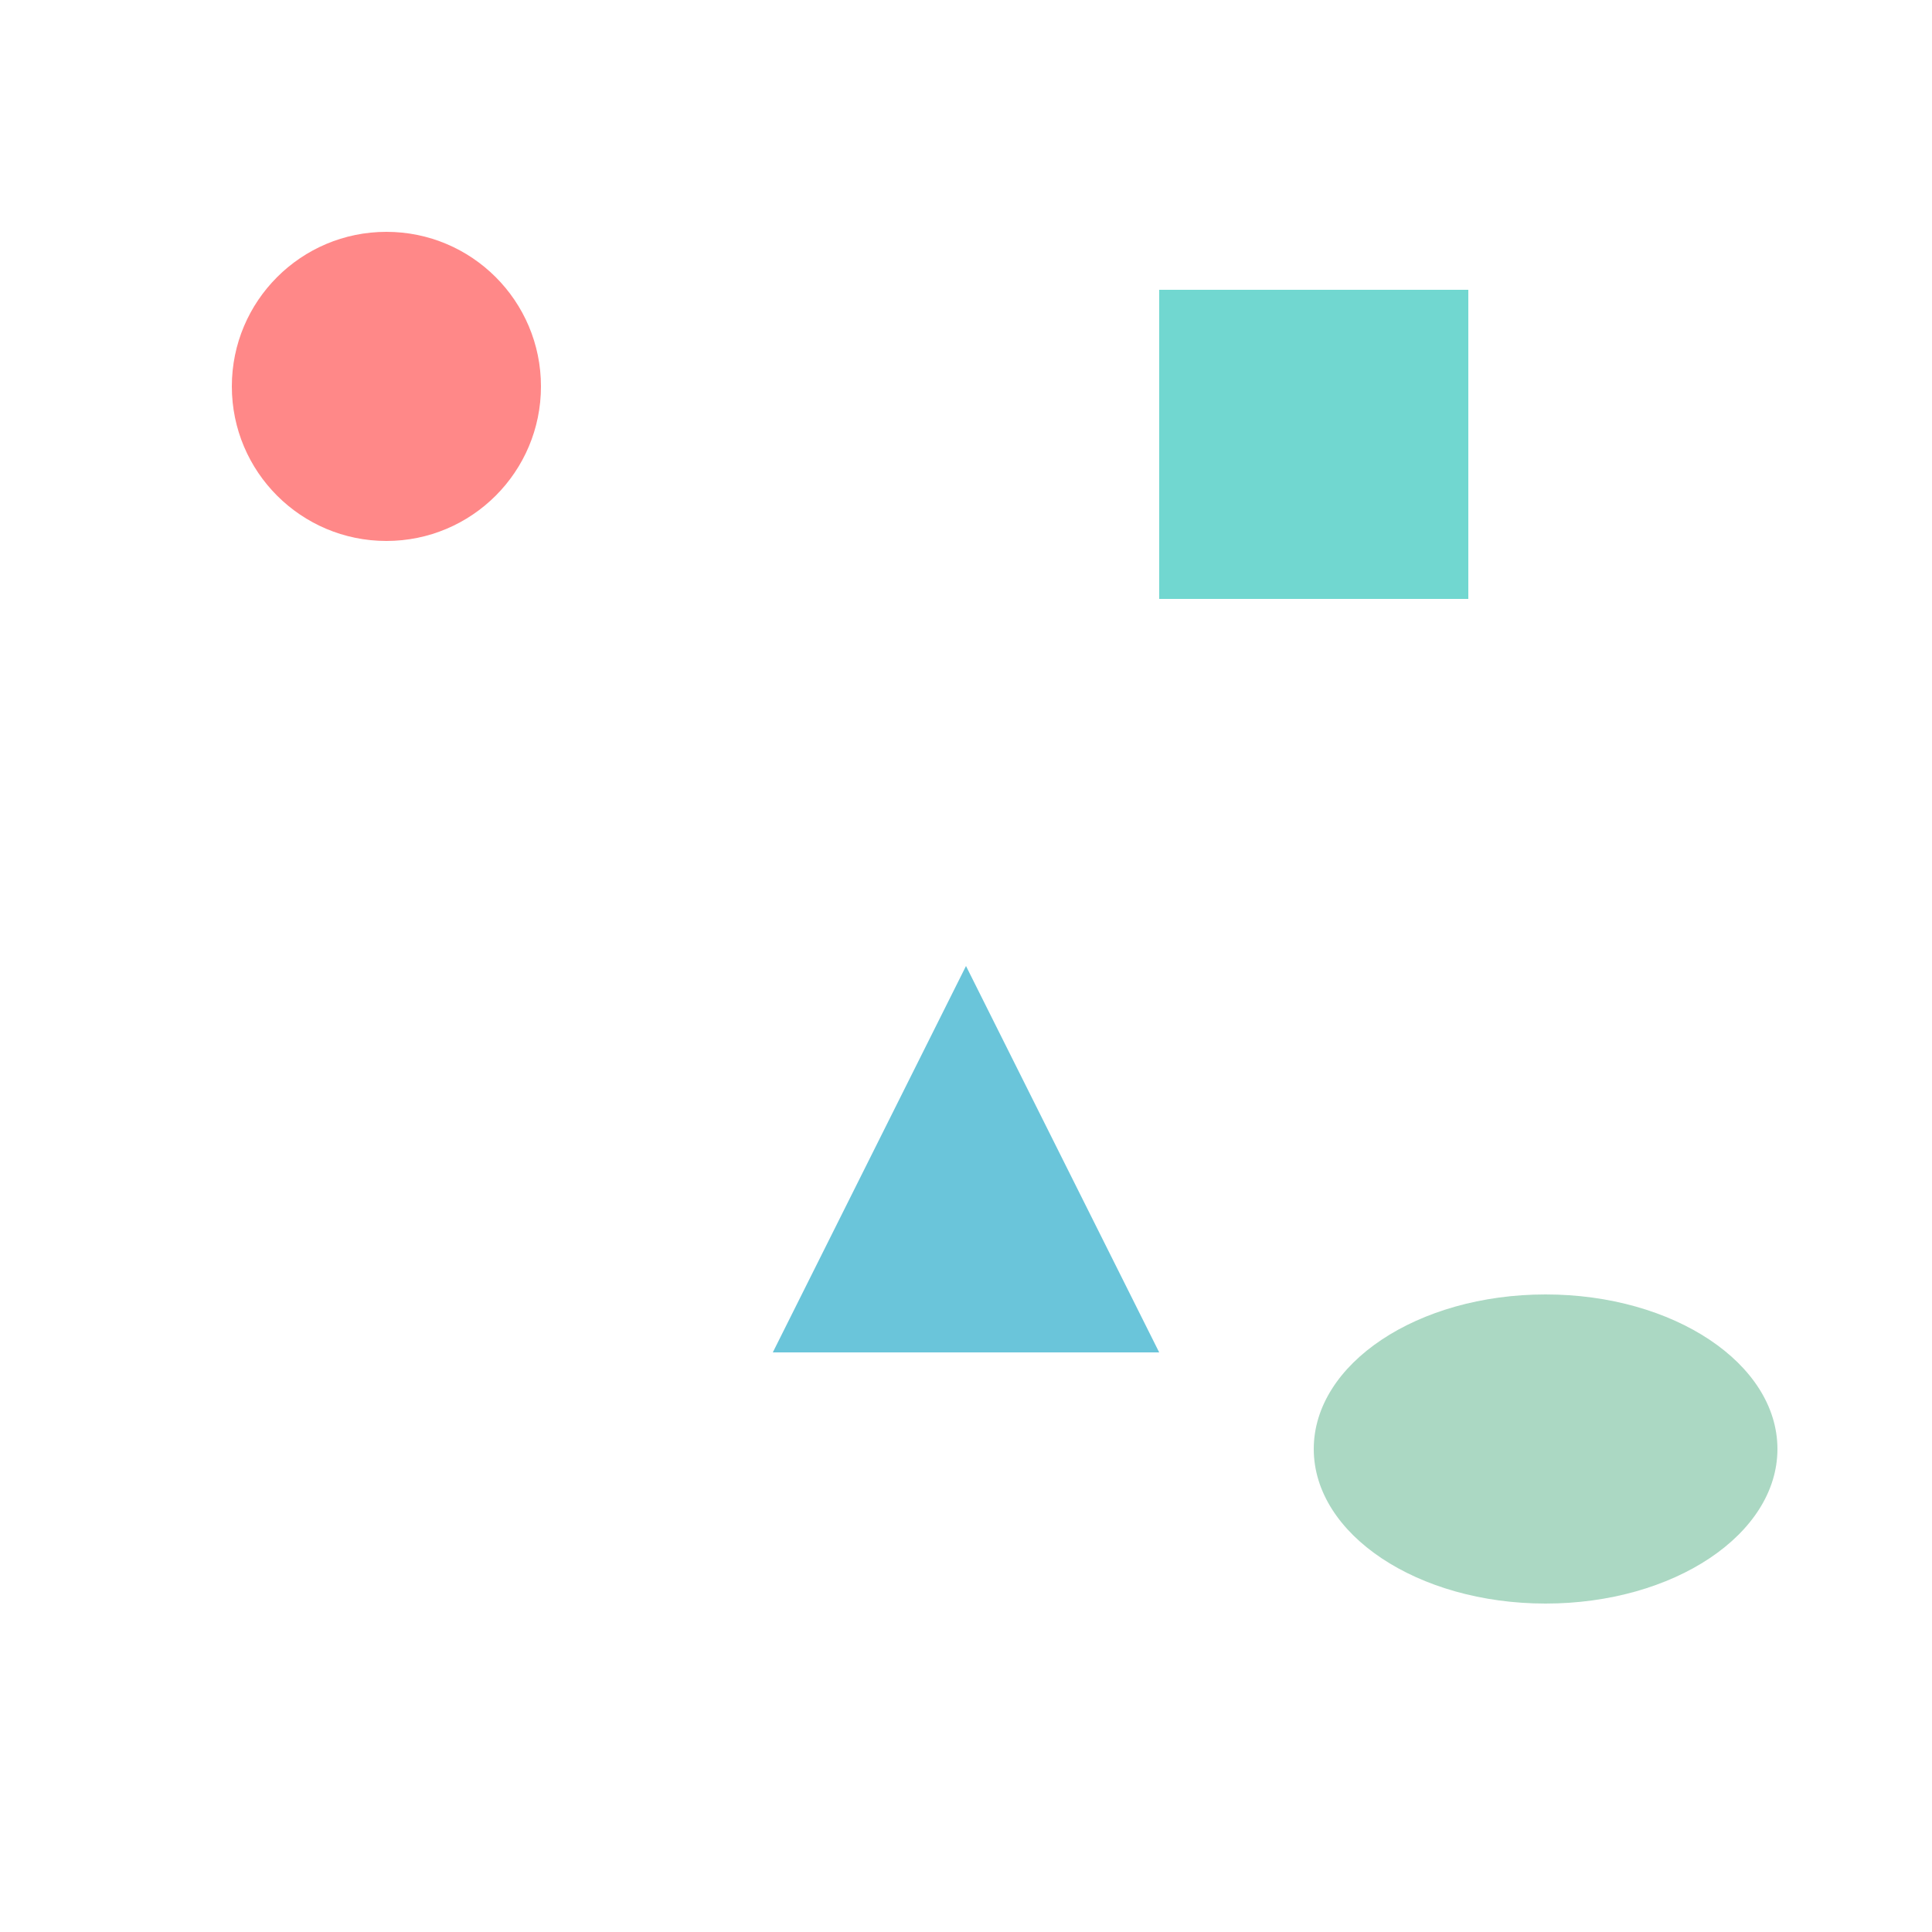 <svg width="100" height="100" viewBox="0 0 100 100" xmlns="http://www.w3.org/2000/svg">
  <circle cx="20" cy="20" r="8" fill="#FF6B6B" opacity="0.8"/>
  <rect x="60" y="15" width="16" height="16" fill="#4ECDC4" opacity="0.8"/>
  <polygon points="40,70 50,50 60,70" fill="#45B7D1" opacity="0.8"/>
  <ellipse cx="80" cy="75" rx="12" ry="8" fill="#96CEB4" opacity="0.8"/>
</svg>
